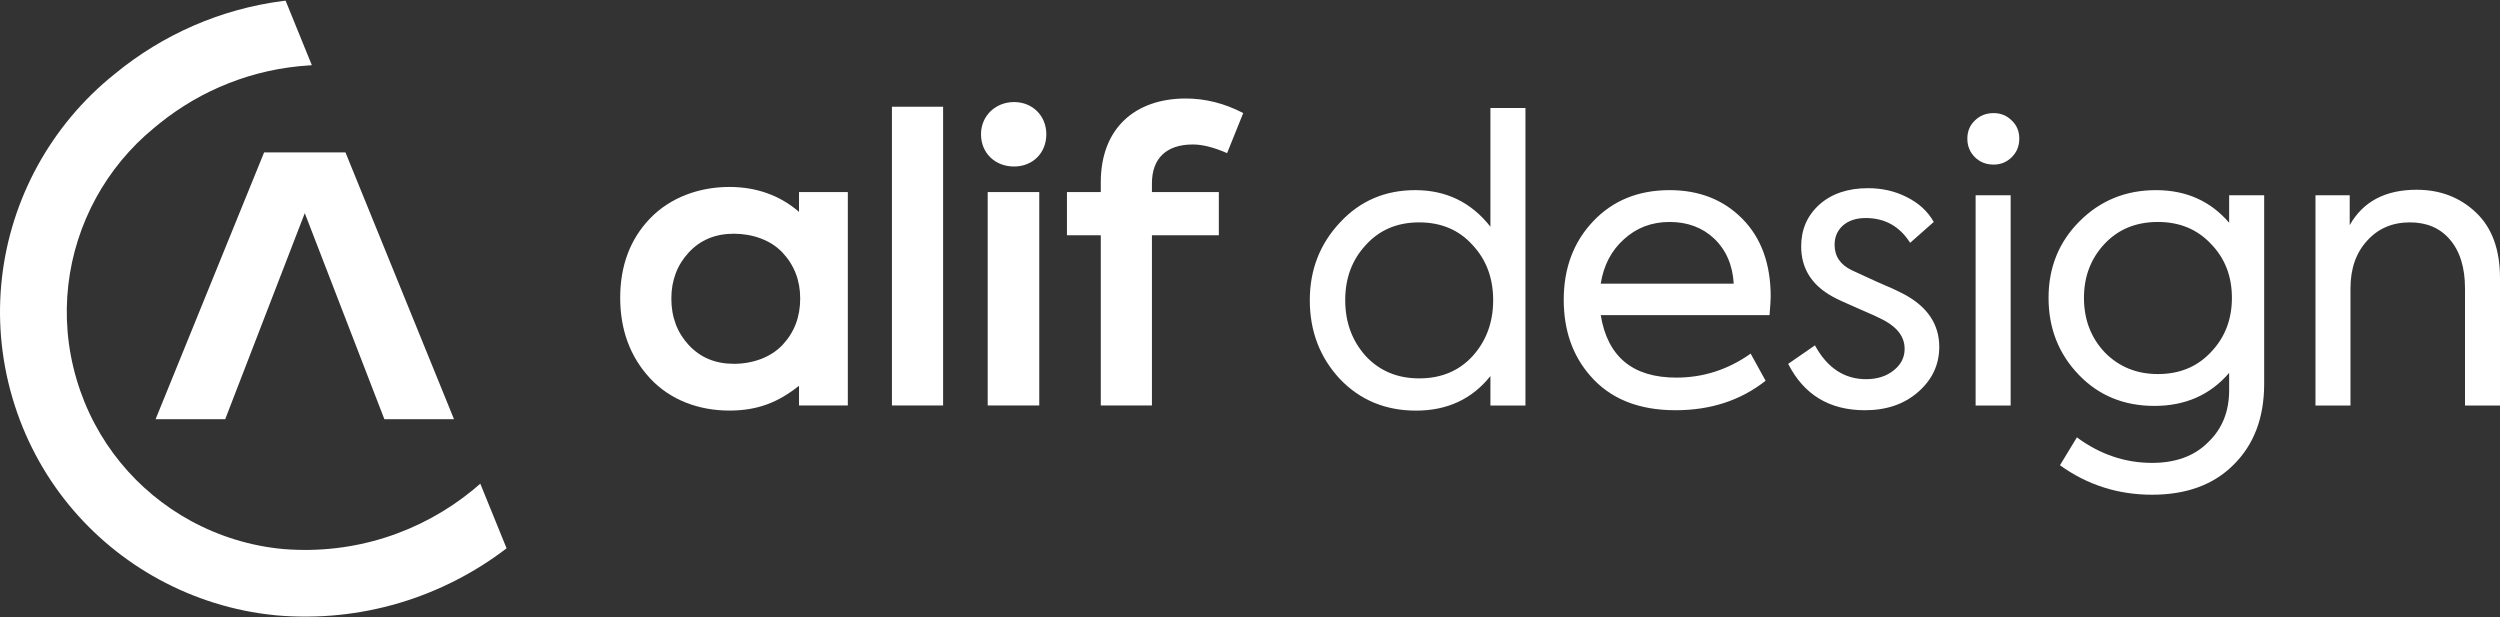 <svg width="162" height="40" viewBox="0 0 162 40" fill="none" xmlns="http://www.w3.org/2000/svg">
<rect x="0" y="0" width="162" height="40" fill="#333333" stroke="none"/>
<path d="M22.386 9.876H17.114L10.082 27.165H14.593L19.75 13.812L24.908 27.165H29.42L22.386 9.876Z" fill="white"/>
<path d="M17.845 39.87L17.809 39.865H17.806H17.803H17.8L17.796 39.864C15.146 39.598 12.598 38.797 10.296 37.542C5.855 35.12 2.341 31.007 0.805 25.779C-0.731 20.552 0 15.196 2.423 10.763C3.671 8.482 5.368 6.444 7.433 4.794L7.474 4.76C7.475 4.76 7.477 4.758 7.478 4.757C10.534 2.253 14.277 0.586 18.332 0.063C18.352 0.059 18.487 0.047 18.507 0.044L20.207 4.224C20.182 4.225 20.044 4.236 20.019 4.239C16.403 4.463 13.048 5.82 10.35 7.988C10.307 8.022 10.265 8.056 10.223 8.091C10.155 8.147 10.088 8.202 10.021 8.258L10.018 8.263L10.011 8.266L10.008 8.269L10.005 8.272L10.002 8.275C9.985 8.289 9.968 8.303 9.949 8.317C8.418 9.578 7.156 11.115 6.22 12.827C4.326 16.291 3.756 20.475 4.956 24.561C6.157 28.649 8.9 31.861 12.363 33.751C14.199 34.752 16.237 35.384 18.355 35.578C22.969 35.956 27.318 34.475 30.644 31.75C30.807 31.618 30.967 31.482 31.123 31.343L32.827 35.531C28.695 38.69 23.418 40.369 17.845 39.87Z" fill="white"/>
<path d="M61.113 6.918H57.797V26.274H61.113V6.918ZM65.711 10.79C66.91 10.79 67.802 9.923 67.802 8.7C67.802 7.504 66.91 6.613 65.711 6.613C64.513 6.613 63.569 7.504 63.569 8.7C63.569 9.923 64.488 10.79 65.711 10.79ZM67.344 12.444H64.003V26.274H67.344V12.444ZM77.297 9.362C77.909 9.362 78.648 9.542 79.515 9.923L80.561 7.326C79.337 6.688 78.087 6.383 76.838 6.383C73.549 6.383 71.331 8.319 71.331 11.808V12.444H69.138V15.246H71.331V26.274H74.645V15.246H78.98V12.444H74.645V11.884C74.645 10.255 75.589 9.362 77.297 9.362Z" fill="white"/>
<path d="M51.853 19.346C51.853 20.544 51.471 21.537 50.706 22.352C49.942 23.166 48.755 23.575 47.556 23.575C46.358 23.575 45.383 23.173 44.624 22.352C43.879 21.543 43.503 20.544 43.503 19.346C43.503 18.175 43.879 17.176 44.624 16.366C45.383 15.545 46.358 15.145 47.556 15.145C48.755 15.145 49.94 15.551 50.706 16.366C51.471 17.182 51.853 18.175 51.853 19.346ZM51.776 13.728C50.541 12.663 49.023 12.114 47.263 12.114C45.3 12.114 43.426 12.802 42.125 14.152C40.826 15.501 40.189 17.232 40.189 19.295C40.189 21.359 40.826 23.116 42.125 24.516C43.426 25.917 45.275 26.605 47.263 26.605C49.075 26.605 50.418 26.083 51.776 24.997V26.273H54.939V12.444H51.776V13.728Z" fill="white"/>
<path d="M96.579 6.998H98.849V26.277H96.579V24.367C95.389 25.861 93.783 26.608 91.76 26.608C89.771 26.608 88.122 25.92 86.813 24.546C85.522 23.152 84.875 21.456 84.875 19.451C84.875 17.482 85.53 15.801 86.838 14.41C88.132 13.016 89.755 12.321 91.709 12.321C93.714 12.321 95.337 13.11 96.579 14.69V6.998ZM96.757 19.451C96.757 18.025 96.316 16.837 95.431 15.886C94.548 14.901 93.391 14.41 91.964 14.41C90.536 14.41 89.381 14.901 88.496 15.886C87.613 16.837 87.17 18.025 87.17 19.451C87.17 20.877 87.613 22.083 88.496 23.068C89.396 24.036 90.553 24.519 91.964 24.519C93.391 24.519 94.548 24.036 95.431 23.068C96.316 22.083 96.757 20.877 96.757 19.451ZM114.741 19.223C114.741 19.409 114.716 19.808 114.666 20.419H103.727C104.17 23.12 105.801 24.469 108.624 24.469C110.374 24.469 111.98 23.951 113.442 22.915L114.411 24.672C112.796 25.947 110.85 26.583 108.572 26.583C106.175 26.583 104.331 25.836 103.04 24.341C101.9 23.034 101.33 21.396 101.33 19.426C101.33 17.371 101.969 15.673 103.243 14.333C104.517 12.991 106.167 12.321 108.19 12.321C110.111 12.321 111.683 12.94 112.907 14.18C114.131 15.42 114.741 17.101 114.741 19.223ZM108.19 14.383C107.033 14.383 106.048 14.757 105.231 15.504C104.416 16.235 103.915 17.193 103.727 18.381H112.345C112.277 17.176 111.852 16.2 111.07 15.453C110.305 14.74 109.345 14.383 108.19 14.383ZM120.845 26.583C118.55 26.583 116.894 25.581 115.873 23.578L117.608 22.38C118.406 23.84 119.511 24.571 120.922 24.571C121.653 24.571 122.256 24.375 122.732 23.984C123.192 23.612 123.42 23.152 123.42 22.61C123.42 21.862 122.987 21.251 122.12 20.776C121.78 20.59 121.227 20.335 120.463 20.012C119.596 19.639 119.026 19.376 118.755 19.223C117.395 18.475 116.716 17.389 116.716 15.963C116.716 14.876 117.105 13.977 117.888 13.264C118.686 12.55 119.74 12.194 121.049 12.194C121.95 12.194 122.774 12.38 123.522 12.754C124.322 13.145 124.917 13.687 125.307 14.383L123.777 15.734C123.098 14.663 122.137 14.128 120.897 14.128C120.268 14.128 119.767 14.299 119.392 14.638C119.053 14.96 118.882 15.368 118.882 15.861C118.882 16.608 119.256 17.16 120.005 17.515L121.559 18.23C122.357 18.569 122.954 18.84 123.344 19.045C124.89 19.859 125.664 21.006 125.664 22.482C125.664 23.62 125.214 24.588 124.313 25.385C123.413 26.183 122.256 26.583 120.845 26.583ZM129.192 10.665C128.699 10.665 128.292 10.504 127.968 10.181C127.646 9.859 127.484 9.461 127.484 8.984C127.484 8.51 127.646 8.119 127.968 7.812C128.292 7.49 128.699 7.329 129.192 7.329C129.651 7.329 130.042 7.49 130.365 7.812C130.689 8.119 130.85 8.51 130.85 8.984C130.85 9.461 130.689 9.859 130.365 10.181C130.042 10.504 129.651 10.665 129.192 10.665ZM130.29 26.277H128.02V12.652H130.29V26.277ZM144.449 12.652H146.718V24.876C146.718 27.066 146.056 28.815 144.73 30.122C143.438 31.414 141.679 32.058 139.452 32.058C137.242 32.058 135.254 31.421 133.486 30.148L134.582 28.341C136.077 29.443 137.701 29.995 139.452 29.995C140.982 29.995 142.189 29.554 143.072 28.671C143.991 27.805 144.449 26.675 144.449 25.284V24.163C143.225 25.589 141.611 26.303 139.604 26.303C137.633 26.303 136.001 25.633 134.709 24.291C133.4 22.932 132.746 21.268 132.746 19.299C132.746 17.329 133.418 15.673 134.761 14.333C136.104 12.991 137.752 12.321 139.706 12.321C141.661 12.321 143.242 13.026 144.449 14.435V12.652ZM139.834 14.383C138.424 14.383 137.276 14.851 136.392 15.784C135.492 16.735 135.041 17.906 135.041 19.299C135.041 20.708 135.492 21.887 136.392 22.838C137.311 23.773 138.457 24.239 139.834 24.239C141.228 24.239 142.367 23.773 143.25 22.838C144.169 21.887 144.628 20.708 144.628 19.299C144.628 17.889 144.169 16.718 143.25 15.784C142.367 14.851 141.228 14.383 139.834 14.383ZM150.043 26.277V12.652H152.261V14.588C153.128 13.059 154.572 12.296 156.596 12.296C158.125 12.296 159.409 12.788 160.445 13.772C161.482 14.757 162 16.175 162 18.025V26.277H159.732V18.688C159.732 17.329 159.4 16.267 158.738 15.504C158.108 14.774 157.25 14.41 156.162 14.41C155.023 14.41 154.097 14.808 153.382 15.606C152.668 16.388 152.311 17.414 152.311 18.688V26.277H150.043Z" fill="white"/>
</svg>
